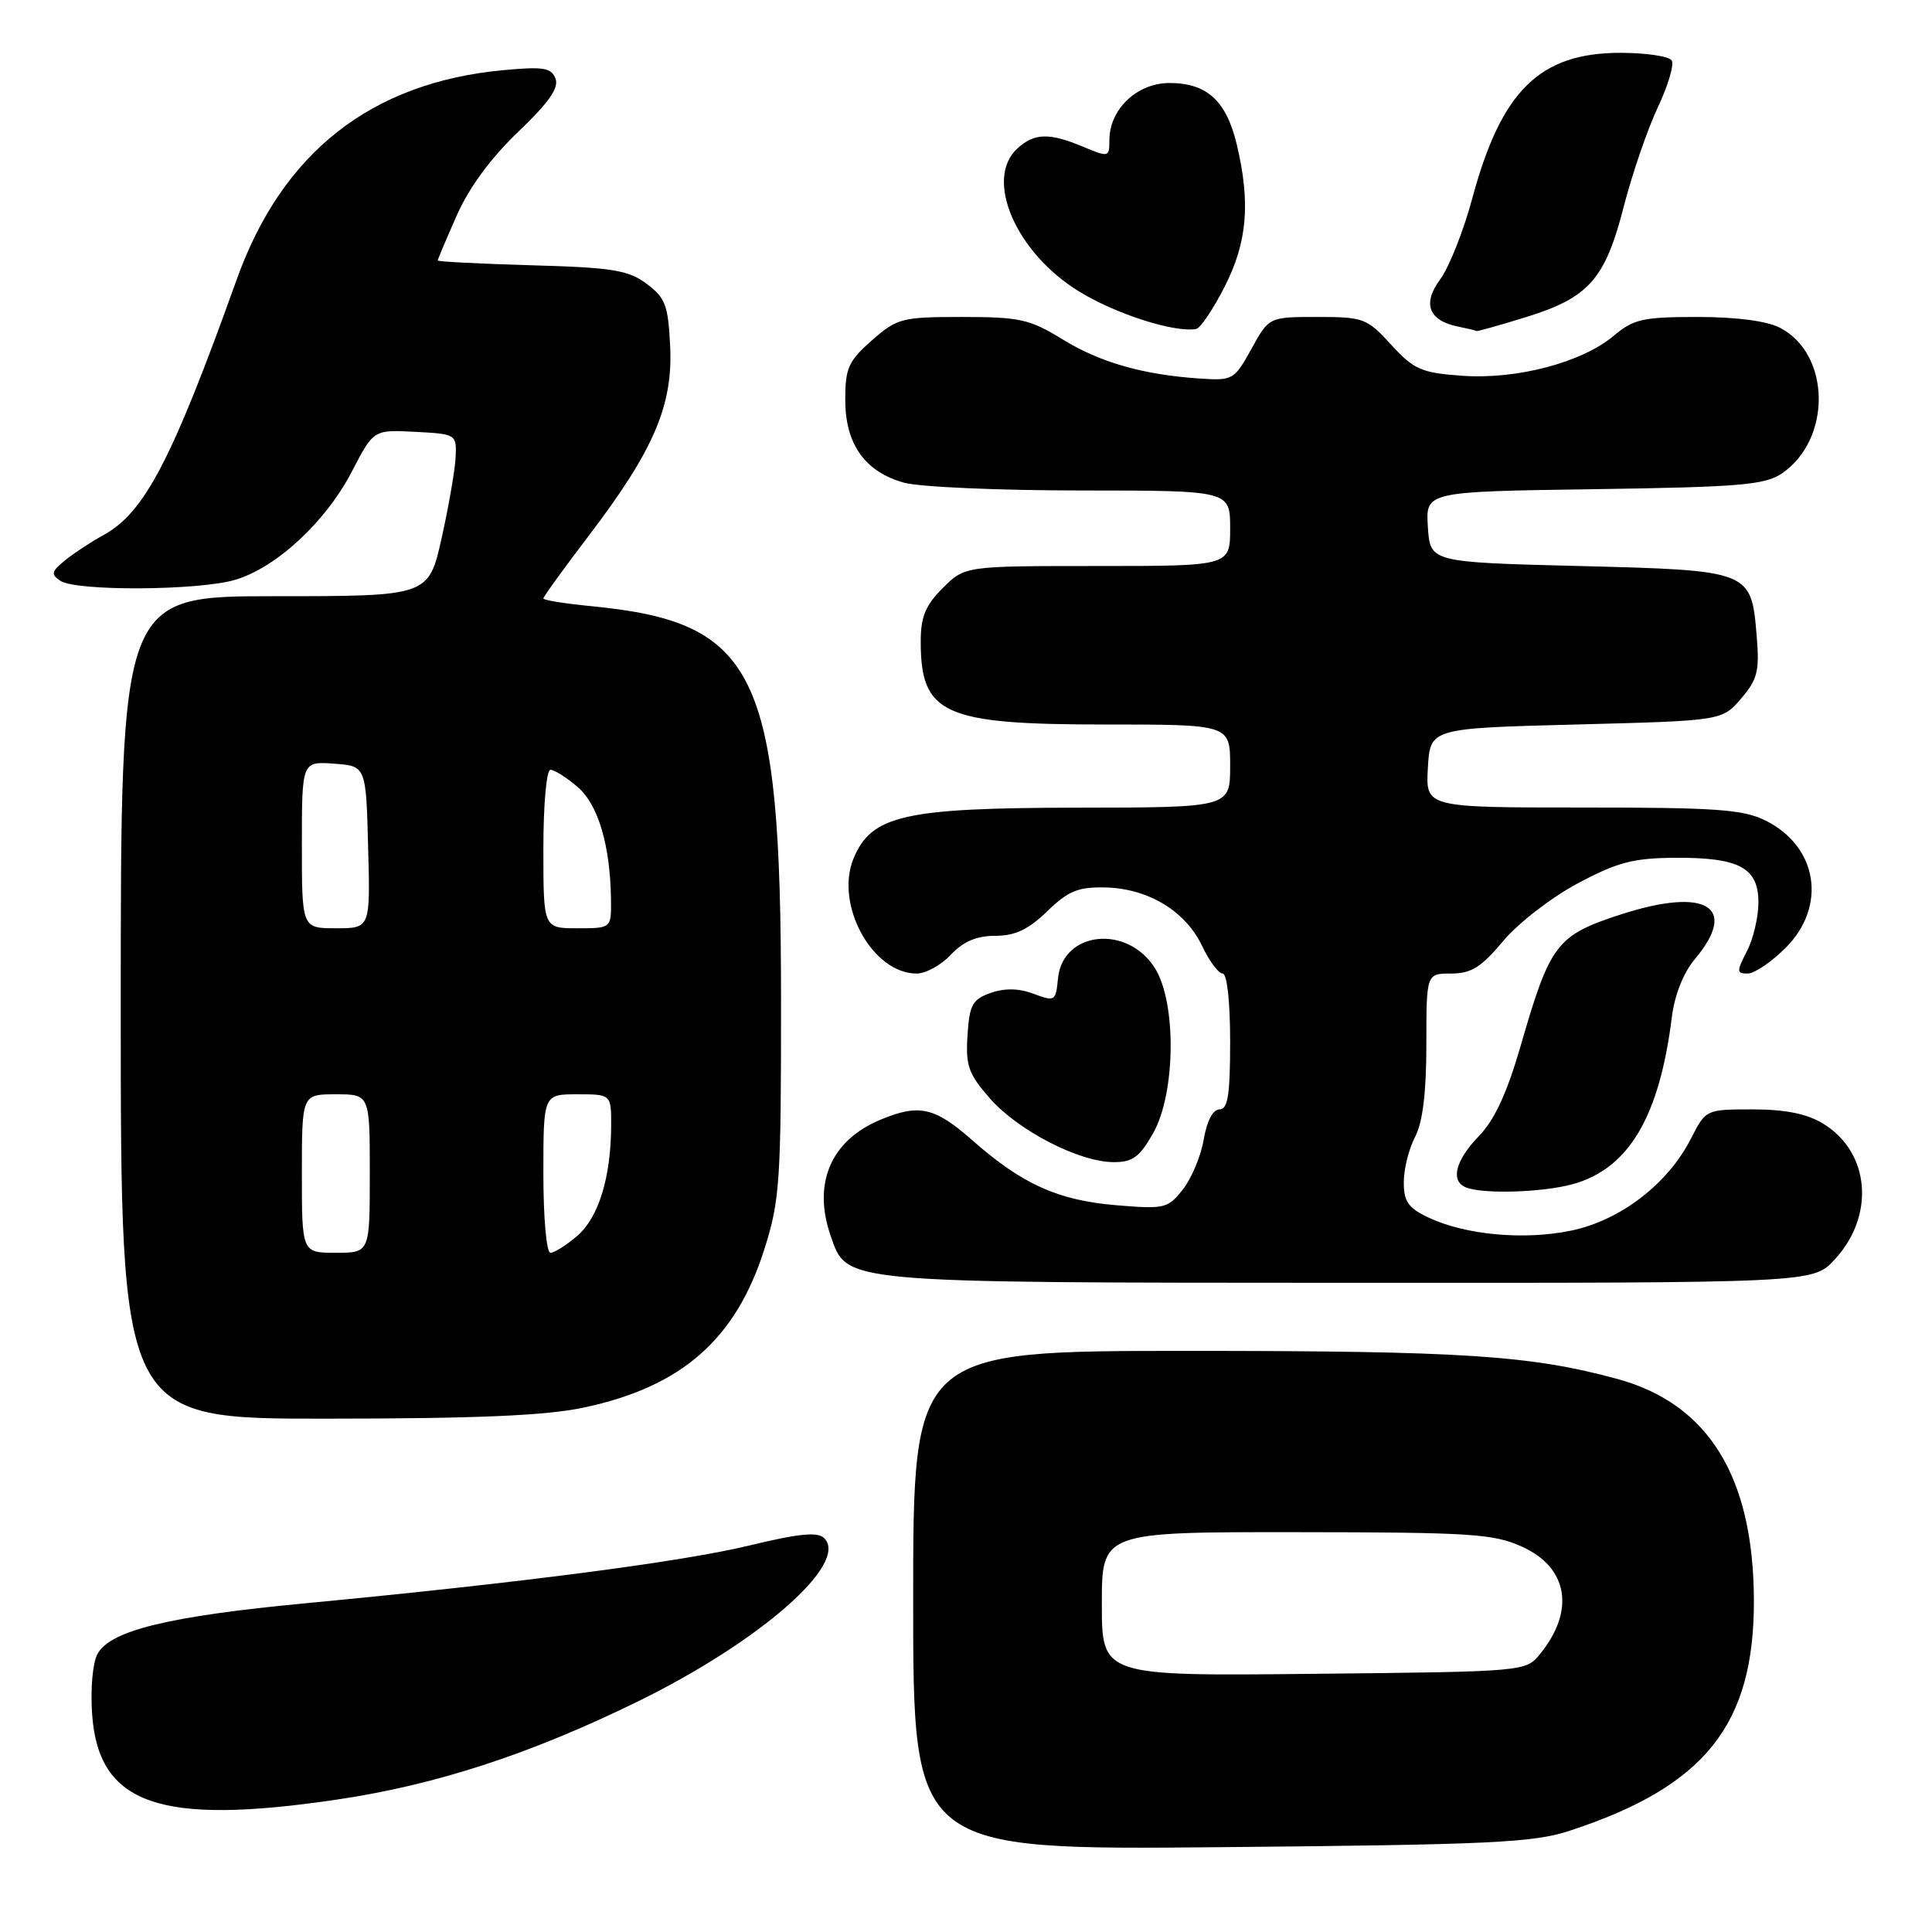 <?xml version="1.0" encoding="UTF-8" standalone="no"?>
<!DOCTYPE svg PUBLIC "-//W3C//DTD SVG 1.1//EN" "http://www.w3.org/Graphics/SVG/1.1/DTD/svg11.dtd" >
<svg xmlns="http://www.w3.org/2000/svg" xmlns:xlink="http://www.w3.org/1999/xlink" version="1.1" viewBox="0 0 256 256">
 <g >
 <path fill="currentColor"
d=" M 208.00 242.58 C 225.94 236.70 232.46 228.53 232.40 212.00 C 232.34 195.66 226.36 185.99 214.28 182.71 C 202.80 179.59 193.82 179.00 157.56 179.00 C 121.00 179.00 121.00 179.00 121.00 212.07 C 121.00 245.14 121.00 245.14 161.75 244.76 C 197.66 244.43 203.15 244.17 208.00 242.58 Z  M 44.74 238.44 C 57.79 236.50 70.25 232.44 84.50 225.46 C 100.68 217.54 112.55 207.15 109.21 203.81 C 108.35 202.95 105.89 203.19 99.28 204.79 C 90.30 206.96 68.97 209.73 40.50 212.44 C 22.33 214.16 14.57 216.06 12.91 219.17 C 12.27 220.36 11.97 223.85 12.21 227.18 C 13.07 239.14 21.17 241.94 44.74 238.44 Z  M 77.36 186.51 C 90.33 183.76 97.50 177.47 101.29 165.50 C 103.34 159.02 103.50 156.58 103.49 132.50 C 103.48 89.00 100.30 82.43 78.25 80.31 C 74.81 79.98 72.00 79.52 72.00 79.30 C 72.00 79.07 74.73 75.29 78.07 70.91 C 86.61 59.69 89.18 53.71 88.80 45.91 C 88.54 40.44 88.17 39.46 85.68 37.60 C 83.24 35.79 81.16 35.45 70.43 35.15 C 63.59 34.95 58.00 34.67 58.00 34.52 C 58.00 34.37 59.14 31.68 60.53 28.53 C 62.15 24.86 65.06 20.91 68.66 17.47 C 72.70 13.62 74.08 11.66 73.61 10.42 C 73.05 8.97 72.01 8.80 66.66 9.30 C 49.20 10.93 37.40 20.19 31.38 37.00 C 22.79 60.96 19.16 67.93 13.69 70.91 C 12.09 71.79 9.82 73.28 8.64 74.23 C 6.80 75.72 6.71 76.10 8.00 76.96 C 10.08 78.36 26.41 78.26 31.19 76.82 C 36.64 75.19 43.17 69.13 46.61 62.51 C 49.50 56.93 49.50 56.93 55.00 57.22 C 60.41 57.50 60.50 57.55 60.38 60.50 C 60.31 62.15 59.48 66.99 58.53 71.25 C 56.80 79.00 56.80 79.00 36.40 79.00 C 16.00 79.00 16.00 79.00 16.00 133.50 C 16.00 188.00 16.00 188.00 43.25 187.98 C 63.22 187.97 72.33 187.58 77.36 186.51 Z  M 243.07 166.93 C 248.50 161.11 247.80 152.68 241.58 148.89 C 239.44 147.58 236.60 147.01 232.27 147.00 C 226.04 147.00 226.04 147.00 224.05 150.89 C 221.00 156.88 214.70 161.71 208.20 163.06 C 201.95 164.36 194.15 163.64 189.26 161.32 C 186.60 160.06 186.00 159.20 186.01 156.64 C 186.01 154.91 186.68 152.21 187.51 150.64 C 188.52 148.69 189.00 144.77 189.00 138.39 C 189.00 129.00 189.00 129.00 192.29 129.00 C 194.94 129.00 196.27 128.17 199.17 124.70 C 201.15 122.33 205.57 118.91 209.04 117.06 C 214.29 114.26 216.41 113.70 221.91 113.66 C 230.46 113.61 233.00 114.96 233.00 119.58 C 233.00 121.52 232.31 124.43 231.47 126.05 C 230.09 128.73 230.10 129.00 231.57 129.00 C 232.47 129.00 234.73 127.47 236.60 125.60 C 242.10 120.10 240.88 112.21 233.99 108.75 C 231.00 107.25 227.50 107.00 209.70 107.00 C 188.90 107.00 188.90 107.00 189.20 101.75 C 189.50 96.50 189.50 96.50 208.84 96.00 C 228.18 95.50 228.18 95.50 230.70 92.57 C 232.88 90.03 233.16 88.92 232.77 84.27 C 232.05 75.59 232.02 75.58 209.22 75.00 C 189.50 74.50 189.50 74.50 189.20 69.82 C 188.90 65.14 188.90 65.14 211.20 64.82 C 230.52 64.54 233.85 64.26 236.10 62.74 C 242.74 58.22 242.59 46.91 235.85 43.43 C 234.13 42.53 230.05 42.00 224.94 42.00 C 217.71 42.00 216.45 42.28 213.83 44.49 C 209.61 48.04 200.98 50.31 193.72 49.79 C 188.33 49.40 187.36 48.97 184.34 45.68 C 181.13 42.17 180.67 42.00 174.56 42.00 C 168.15 42.00 168.15 42.00 165.82 46.23 C 163.55 50.33 163.35 50.45 158.99 50.16 C 151.43 49.65 145.76 48.03 140.75 44.94 C 136.45 42.30 135.12 42.00 127.52 42.00 C 119.49 42.00 118.89 42.16 115.53 45.10 C 112.42 47.84 112.00 48.77 112.00 52.97 C 112.00 58.85 114.60 62.52 119.80 63.96 C 121.83 64.53 132.39 64.99 143.25 64.99 C 163.00 65.00 163.00 65.00 163.00 70.00 C 163.00 75.00 163.00 75.00 145.42 75.00 C 127.85 75.00 127.85 75.00 124.92 77.92 C 122.63 80.21 122.00 81.74 122.00 84.99 C 122.00 94.65 124.99 96.00 146.45 96.00 C 163.00 96.00 163.00 96.00 163.00 101.50 C 163.00 107.00 163.00 107.00 142.75 107.02 C 119.78 107.05 115.47 108.03 113.10 113.75 C 110.58 119.85 115.59 129.00 121.46 129.00 C 122.67 129.00 124.71 127.88 126.00 126.50 C 127.64 124.75 129.41 124.00 131.88 124.00 C 134.50 124.00 136.26 123.17 138.76 120.75 C 141.55 118.05 142.84 117.52 146.45 117.59 C 152.12 117.72 157.07 120.70 159.26 125.30 C 160.22 127.33 161.46 129.00 162.01 129.00 C 162.59 129.00 163.00 132.71 163.00 138.00 C 163.00 145.08 162.70 147.00 161.59 147.00 C 160.72 147.00 159.92 148.53 159.50 150.97 C 159.14 153.15 157.89 156.14 156.74 157.60 C 154.75 160.13 154.33 160.23 147.91 159.70 C 140.18 159.05 135.43 156.91 128.85 151.10 C 123.84 146.69 121.78 146.23 116.64 148.38 C 110.08 151.12 107.65 156.82 110.07 163.76 C 112.26 170.06 111.06 169.95 178.85 169.98 C 240.20 170.00 240.20 170.00 243.07 166.93 Z  M 208.42 156.90 C 215.82 154.85 219.89 147.97 221.53 134.75 C 221.89 131.85 223.07 128.89 224.56 127.11 C 230.42 120.15 226.11 117.51 214.83 121.15 C 206.27 123.92 205.41 125.03 201.52 138.49 C 199.69 144.83 198.05 148.38 195.96 150.54 C 192.84 153.76 192.15 156.49 194.25 157.34 C 196.52 158.25 204.43 158.01 208.42 156.90 Z  M 152.82 150.11 C 155.76 144.88 155.91 133.01 153.09 128.38 C 149.49 122.47 140.81 123.32 140.19 129.65 C 139.90 132.67 139.78 132.74 136.98 131.69 C 135.02 130.95 133.17 130.91 131.29 131.56 C 128.85 132.42 128.46 133.12 128.20 137.18 C 127.94 141.22 128.32 142.30 131.19 145.57 C 134.93 149.82 143.00 153.98 147.57 153.99 C 150.09 154.00 151.02 153.31 152.82 150.11 Z  M 162.25 38.03 C 165.27 32.12 165.72 26.92 163.89 19.19 C 162.50 13.35 159.94 11.00 154.96 11.00 C 150.65 11.00 147.00 14.48 147.00 18.58 C 147.00 20.84 146.91 20.86 143.53 19.45 C 139.05 17.57 137.08 17.62 134.83 19.65 C 130.36 23.70 134.60 33.51 143.03 38.65 C 147.92 41.64 155.64 44.10 158.50 43.59 C 159.05 43.49 160.74 40.99 162.25 38.03 Z  M 202.20 42.02 C 210.53 39.45 212.69 37.00 215.16 27.36 C 216.27 23.05 218.29 17.15 219.65 14.27 C 221.02 11.38 221.85 8.57 221.51 8.01 C 221.16 7.46 218.10 7.00 214.69 7.00 C 204.01 7.01 198.92 12.02 195.08 26.31 C 193.92 30.60 192.01 35.42 190.83 37.02 C 188.42 40.27 189.31 42.52 193.32 43.30 C 194.52 43.54 195.57 43.79 195.64 43.86 C 195.72 43.94 198.68 43.11 202.20 42.02 Z  M 146.00 212.54 C 146.00 203.00 146.00 203.00 171.75 203.02 C 194.95 203.04 197.92 203.23 201.71 204.96 C 207.77 207.71 208.73 213.41 204.10 219.12 C 202.18 221.50 202.18 221.50 174.09 221.79 C 146.00 222.09 146.00 222.09 146.00 212.54 Z  M 40.00 155.50 C 40.00 145.00 40.00 145.00 44.50 145.00 C 49.00 145.00 49.00 145.00 49.00 155.50 C 49.00 166.00 49.00 166.00 44.50 166.00 C 40.00 166.00 40.00 166.00 40.00 155.50 Z  M 72.00 155.50 C 72.00 145.00 72.00 145.00 76.50 145.00 C 81.00 145.00 81.00 145.00 80.98 149.25 C 80.94 156.05 79.31 161.32 76.50 163.75 C 75.06 164.99 73.46 166.00 72.94 166.00 C 72.41 166.00 72.00 161.42 72.00 155.50 Z  M 40.00 111.94 C 40.00 100.89 40.00 100.89 44.25 101.19 C 48.50 101.50 48.50 101.50 48.78 112.25 C 49.07 123.00 49.07 123.00 44.53 123.00 C 40.00 123.00 40.00 123.00 40.00 111.94 Z  M 72.00 112.50 C 72.00 106.58 72.41 102.00 72.94 102.00 C 73.46 102.00 75.08 103.03 76.54 104.28 C 79.28 106.64 80.87 112.04 80.96 119.25 C 81.00 123.00 81.00 123.00 76.50 123.00 C 72.00 123.00 72.00 123.00 72.00 112.50 Z "/>
</g>
</svg>